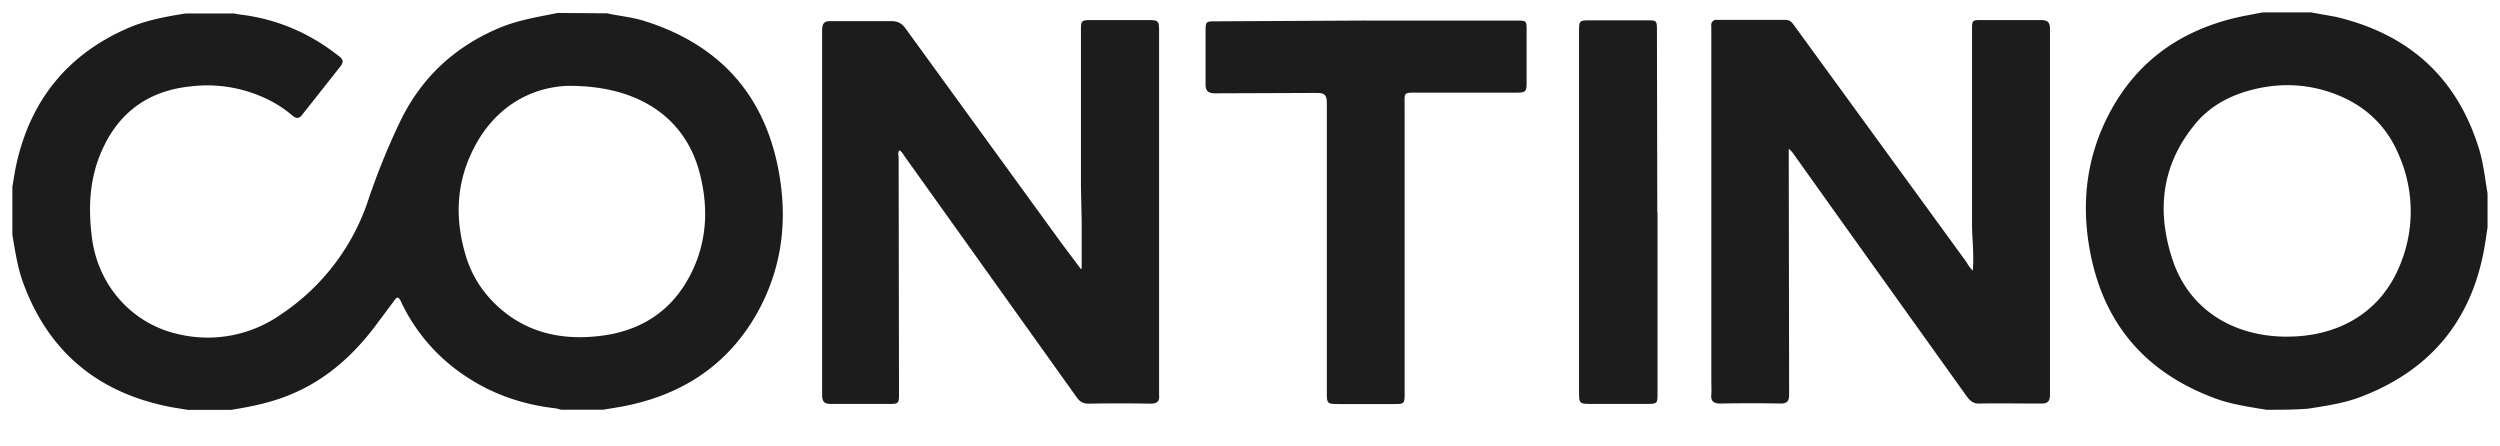 <svg xmlns="http://www.w3.org/2000/svg" xmlns:xlink="http://www.w3.org/1999/xlink" viewBox="0 0 101 18" fill="#fff" fill-rule="evenodd" stroke="#000" stroke-linecap="round" stroke-linejoin="round"><use xlink:href="#A" x=".5" y=".5"/><symbol id="A" overflow="visible"><path d="M23.977.028c.512.117 1.053.16 1.565.322 3.144.994 4.97 3.13 5.47 6.375.292 1.886.03 3.685-.892 5.366-1.214 2.193-3.13 3.407-5.556 3.846l-.702.117h-1.685L21.972 16c-1.316-.146-2.544-.556-3.64-1.287a7.34 7.34 0 0 1-2.632-3.027c-.102-.22-.16-.205-.292-.015l-.82 1.097c-.907 1.17-1.974 2.106-3.363 2.676-.775.322-1.565.483-2.383.614H7.077l-.614-.102c-2.9-.54-4.942-2.15-5.995-4.942C.218 10.366.118 9.68 0 8.992V7.047l.102-.614c.512-2.705 2-4.664 4.518-5.776C5.38.32 6.185.174 7.003.043h1.945l.25.044c1.477.175 2.807.746 3.977 1.667.2.146.22.263.058.453l-1.5 1.9c-.146.2-.263.2-.44.044a4.7 4.7 0 0 0-1.024-.658 5.57 5.57 0 0 0-3.114-.497c-1.608.175-2.807.994-3.5 2.5-.54 1.155-.6 2.37-.44 3.612.25 1.945 1.638 3.495 3.524 3.9a5.14 5.14 0 0 0 4.109-.804 8.91 8.91 0 0 0 3.539-4.65 28.08 28.08 0 0 1 1.243-3.071c.848-1.8 2.193-3.07 4.02-3.846.76-.322 1.58-.453 2.383-.614l1.945.015zm-1.506 2.94c-1.565.044-3.144.907-3.992 2.866-.556 1.272-.57 2.617-.175 3.948.25.877.746 1.623 1.448 2.223 1.1.936 2.427 1.228 3.846 1.082 1.682-.16 3.012-.95 3.802-2.5.643-1.257.73-2.603.4-3.963-.526-2.266-2.383-3.67-5.337-3.655zm68.592 13.086c-.716-.117-1.448-.22-2.135-.483-2.866-1.082-4.533-3.13-5.03-6.14-.307-1.857-.073-3.64.804-5.322 1.184-2.266 3.114-3.524 5.6-3.992L90.916 0h1.945l.98.175c2.954.687 4.928 2.442 5.82 5.366.175.585.234 1.184.336 1.77v1.374l-.102.673c-.483 2.998-2.135 5.06-4.97 6.156-.702.278-1.448.38-2.18.497-.556.044-1.126.044-1.682.044zm.833-2.954c2.15 0 3.83-1.038 4.577-2.924a5.65 5.65 0 0 0-.073-4.445c-.497-1.184-1.4-2-2.588-2.442-1.214-.453-2.456-.453-3.685-.058-.804.263-1.5.702-2.018 1.374-1.316 1.652-1.477 3.5-.82 5.44.673 1.96 2.427 3.056 4.606 3.056zM79.2 10.434c.058-.687-.03-1.287-.03-1.886V.734c0-.424 0-.424.4-.424h2.383c.263 0 .366.088.366.35v14.794c0 .25-.088.35-.35.35-.848 0-1.696-.015-2.53 0-.234 0-.35-.117-.483-.292l-4.738-6.624-2.252-3.158c-.044-.073-.102-.132-.2-.22v.483l.015 9.46c0 .25-.088.35-.336.35a68.08 68.08 0 0 0-2.442 0c-.263 0-.395-.088-.366-.366.015-.2 0-.38 0-.57V.554a.21.21 0 0 1 .25-.25h2.75c.2 0 .278.132.366.25l6.946 9.54a1.46 1.46 0 0 0 .234.322zm-36-.102V8.446l-.03-1.404V.734c0-.4.015-.424.424-.424h2.193c.54 0 .54 0 .54.526v14.622c.03.263-.088.35-.35.35a69.45 69.45 0 0 0-2.5 0c-.22 0-.366-.088-.483-.263L36.04 5.807c-.058-.088-.102-.175-.205-.234-.073.102-.03.205-.03.307l.015 9.5c0 .424 0 .44-.44.44h-2.3c-.278 0-.366-.088-.366-.366V.734c0-.278.073-.395.366-.38h2.442c.263 0 .424.102.57.307l6.287 8.656.8 1.067c-.015-.03 0-.03.03-.044zm11.507-10h6.068c.4 0 .4 0 .4.424V2.76c0 .468-.015.483-.468.483h-3.875c-.658 0-.585-.044-.585.6v11.512c0 .468 0 .468-.468.468h-2.192c-.468 0-.483-.015-.483-.468v-11.7c0-.322-.102-.4-.4-.4L48.6 3.27c-.292 0-.4-.088-.395-.395V.814c0-.453 0-.453.44-.453L54.7.33zm11.757 7.75v7.296c0 .424 0 .44-.44.44H63.79c-.483 0-.497-.015-.497-.483V.804c0-.468 0-.483.453-.483H66c.44 0 .44 0 .44.424l.015 7.326z" stroke="none" fill="#1c1c1c" fill-rule="nonzero"/></symbol></svg>